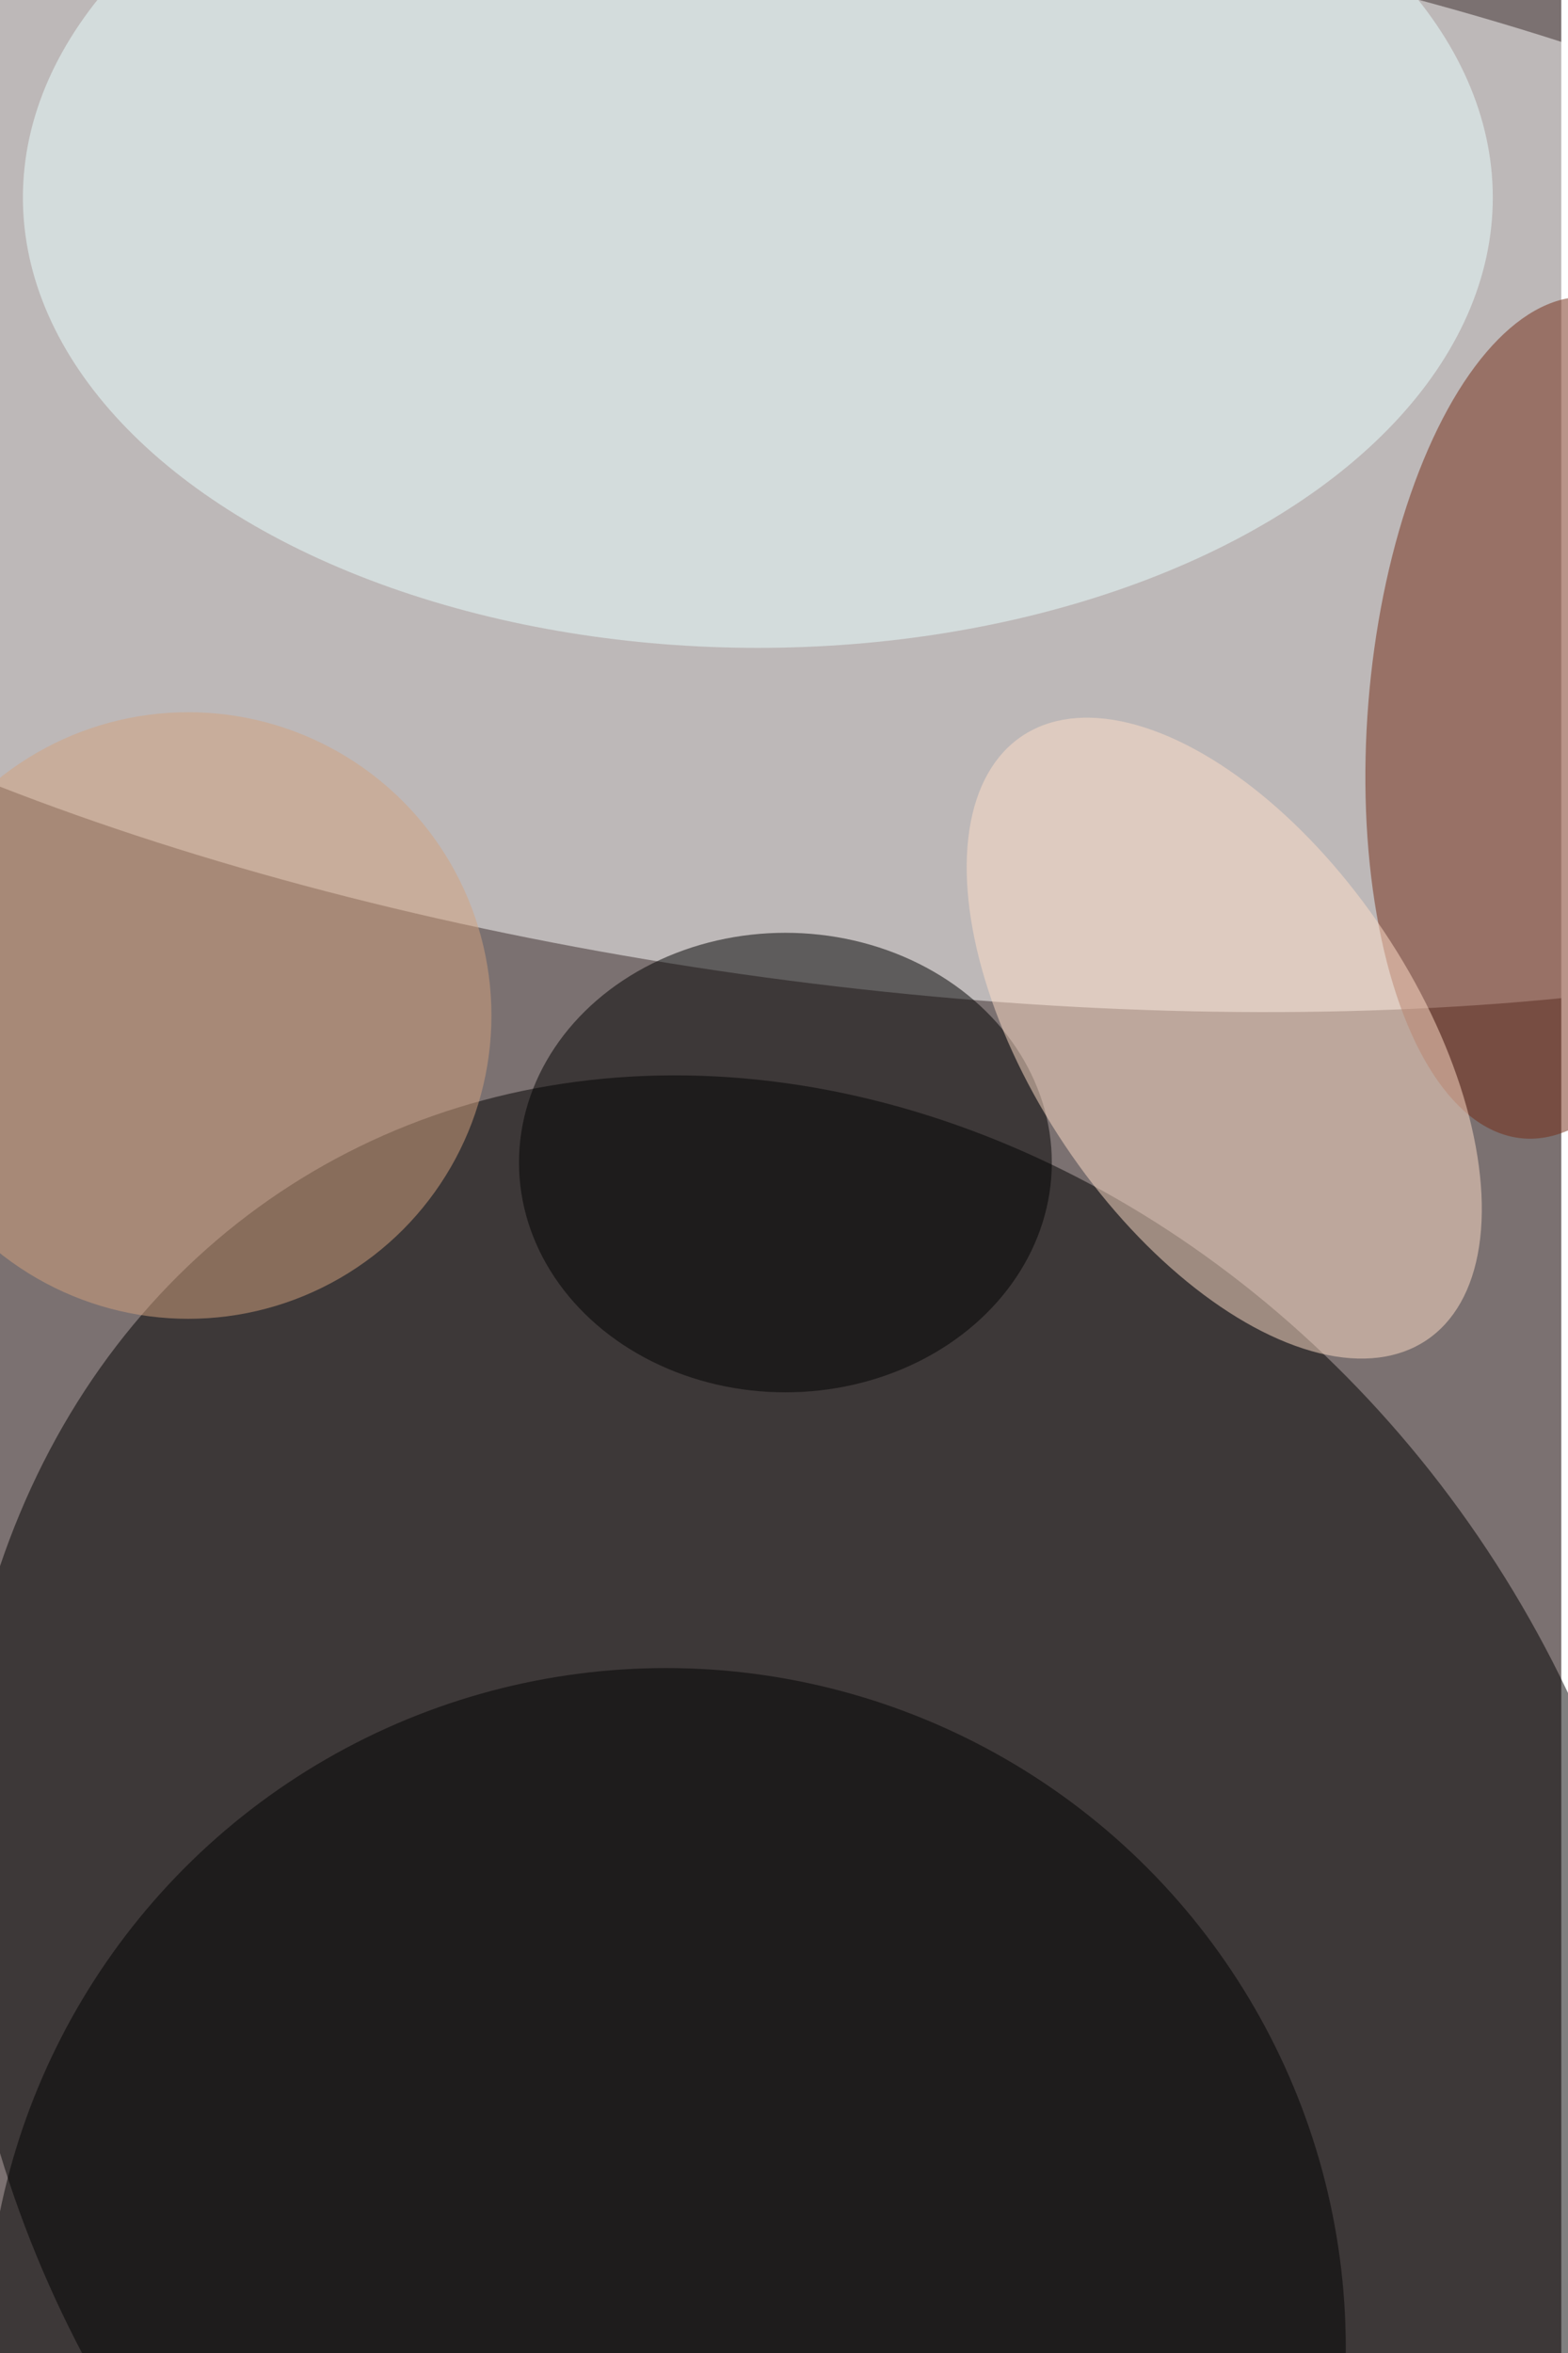<svg xmlns="http://www.w3.org/2000/svg" viewBox="0 0 936 1404"><filter id="b"><feGaussianBlur stdDeviation="12" /></filter><path fill="#7b7171" d="M0 0h932v1404H0z"/><g filter="url(#b)" transform="translate(2.7 2.7) scale(5.484)" fill-opacity=".5"><ellipse fill="#fff" rx="1" ry="1" transform="matrix(-7.574 58.605 -157.249 -20.322 93 47.6)"/><ellipse rx="1" ry="1" transform="rotate(-32.7 414.5 -41.6) scale(88.204 105.588)"/><ellipse fill="#eaffff" cx="82" cy="21" rx="80" ry="49"/><ellipse cx="72" cy="255" rx="74" ry="74"/><ellipse cx="85" cy="126" rx="29" ry="25"/><ellipse fill="#752a15" rx="1" ry="1" transform="matrix(-3.683 45.775 -20.542 -1.653 169 77.6)"/><ellipse fill="#ffdec9" rx="1" ry="1" transform="rotate(146.2 49.3 76.4) scale(20.905 39.556)"/><ellipse fill="#d4a37e" cx="20" cy="110" rx="33" ry="33"/></g></svg>